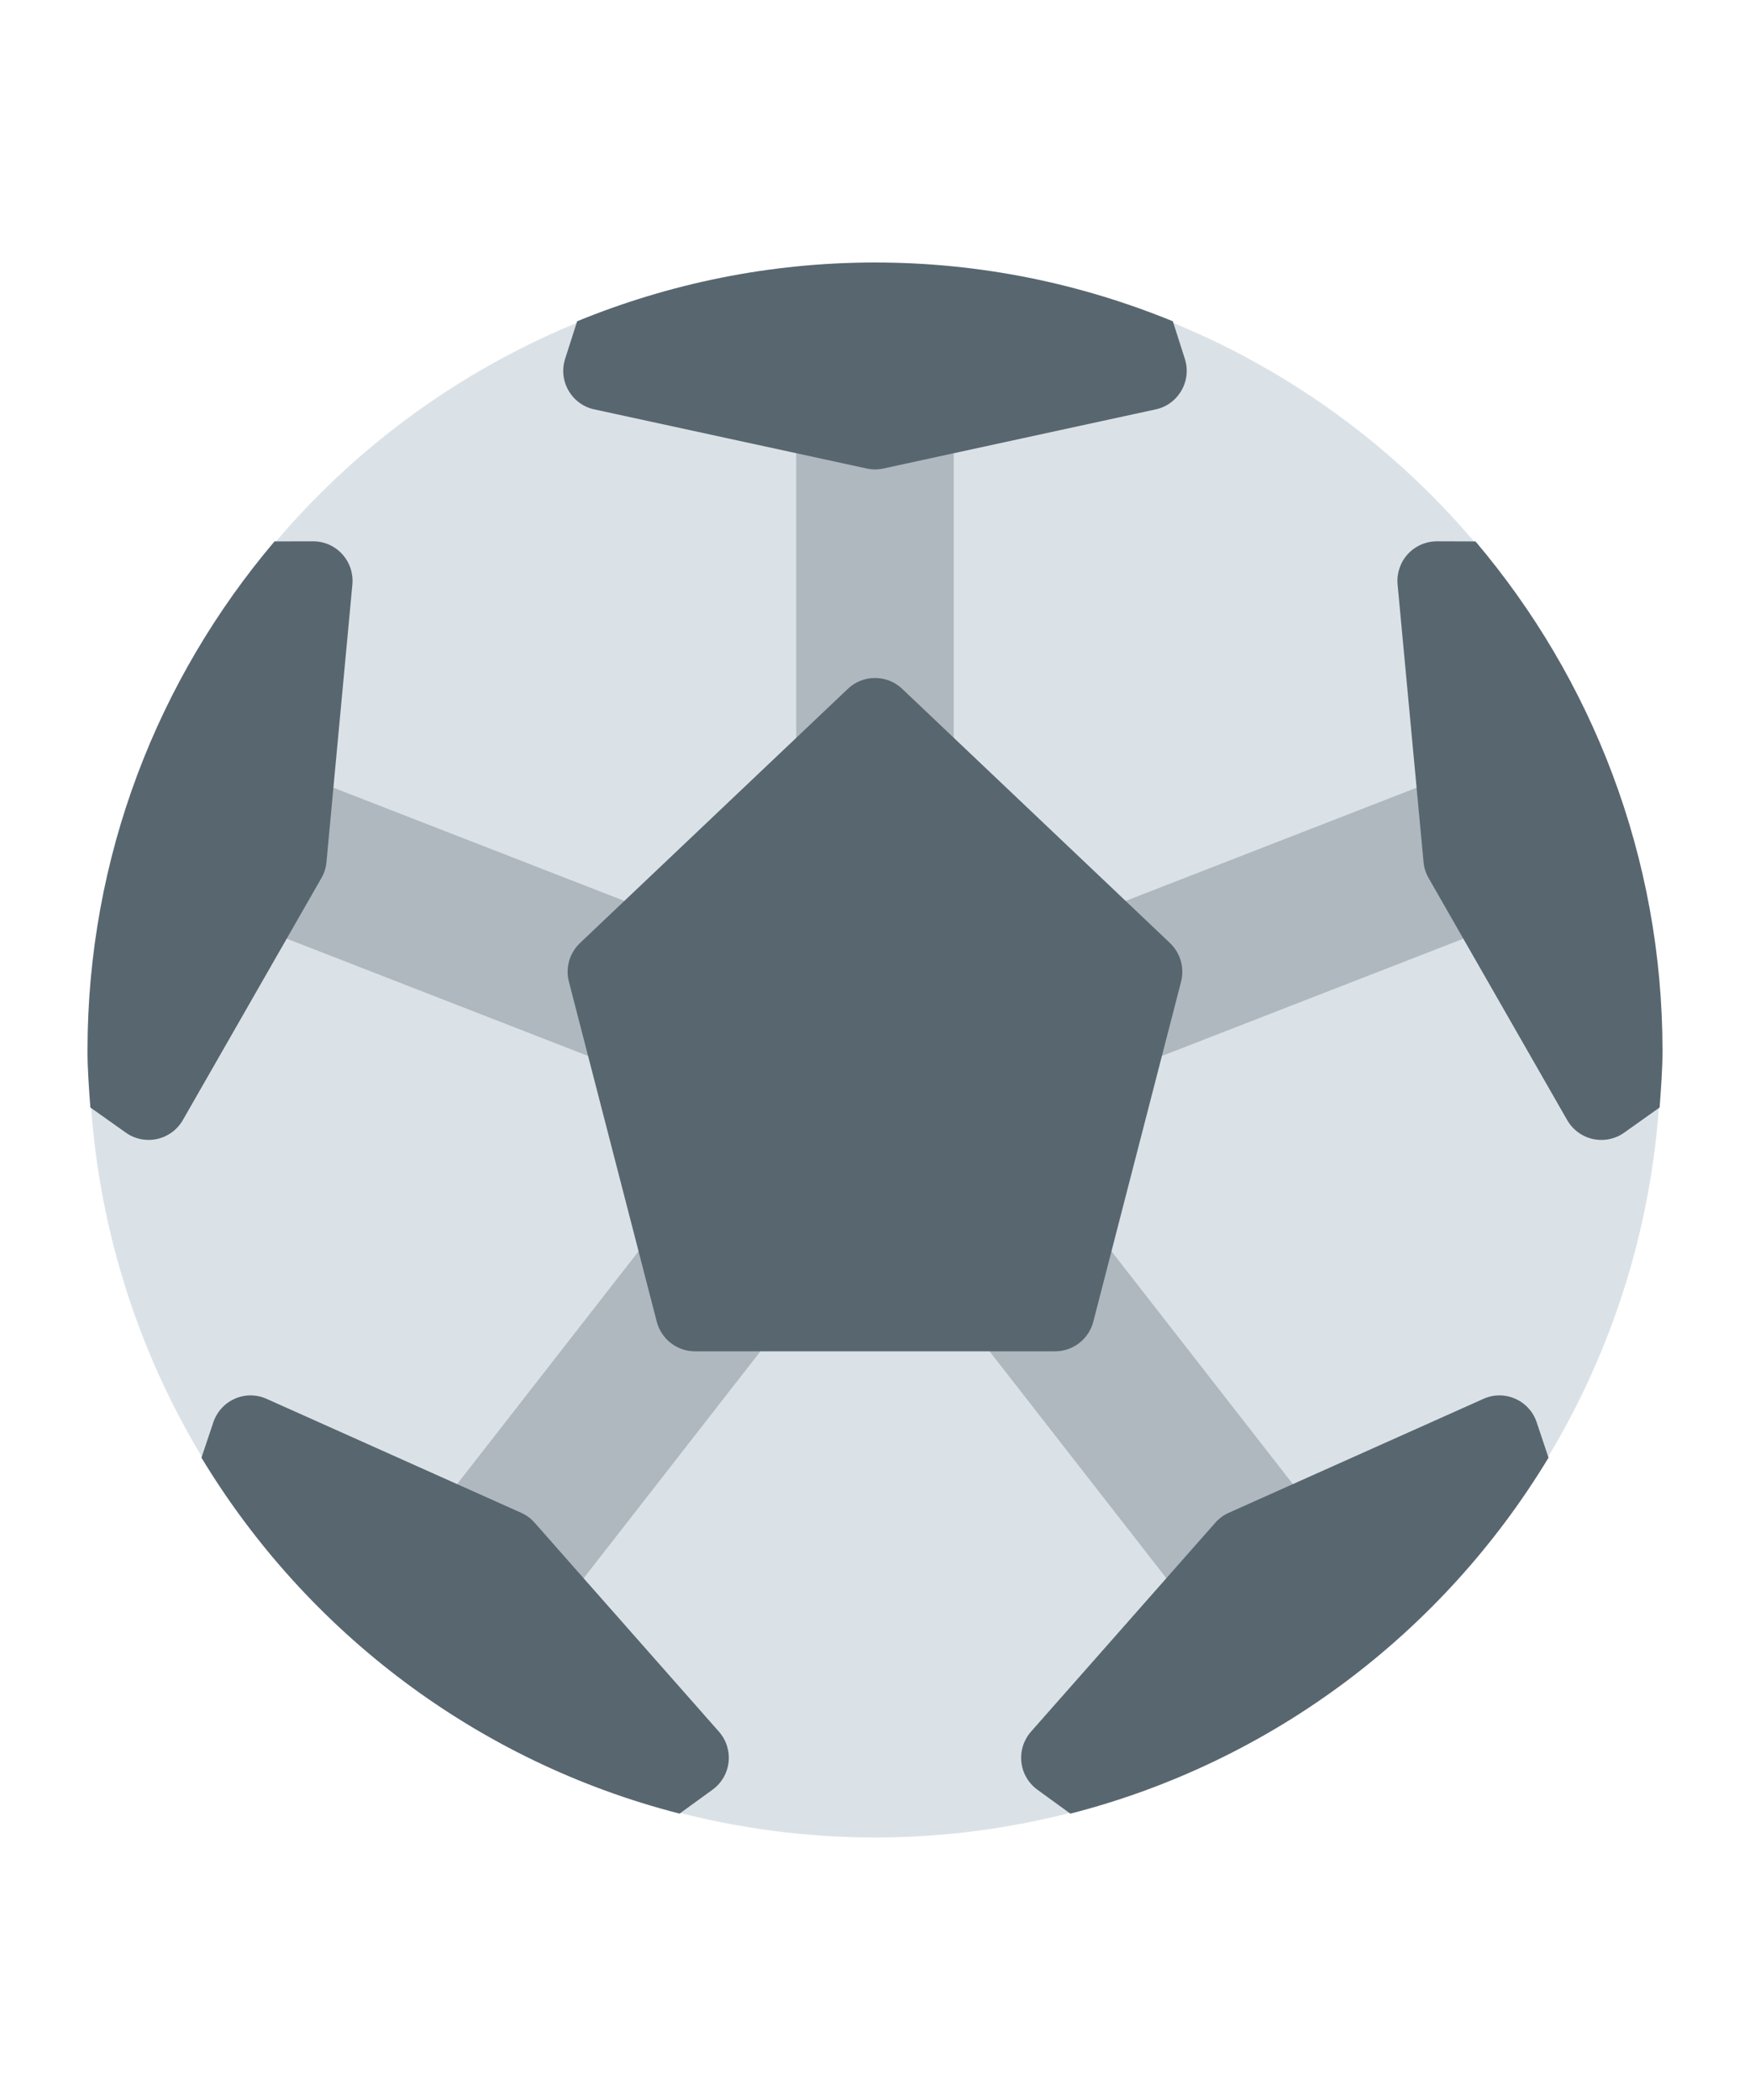 <?xml version="1.0" encoding="utf-8"?>
<svg version="1.1" xmlns="http://www.w3.org/2000/svg" xmlns:xlink="http://www.w3.org/1999/xlink" x="0px" y="0px" width="60" height="72" viewBox="0 0 60 72" enable-background="new 0 0 60 72" xml:space="preserve">
<g id="bounds">
<rect opacity="0" width="60" height="72"/>
</g>
<g id="icon">
<path fill="none" d="M47.856,33.305c1.164-2.101,2.925-8.744,3.508-13.477h-5.663c-0.647,4.255-1.952,9.077-3.734,13.477H47.856z"/>
<path fill="none" d="M12.144,33.305h5.889c-1.782-4.4-3.088-9.221-3.734-13.477H8.636C9.219,24.561,10.98,31.204,12.144,33.305z"/>
<ellipse fill="#DBE2E7" cx="30" cy="36.027" rx="26.946" ry="26.973"/>
<path fill="#AFB8BE" d="M29.999,12.463c-1.49,0-2.7,1.211-2.7,2.703v10.811c0,1.491,1.21,2.703,2.7,2.703s2.7-1.211,2.7-2.703V15.166C32.699,13.674,31.489,12.463,29.999,12.463z M29.999,27.328L29.999,27.328L29.999,27.328L29.999,27.328z"/>
<path fill="#AFB8BE" d="M38.007,42.771c-0.886-1.135-2.66-1.351-3.792-0.47c-0.57,0.446-0.931,1.085-1.018,1.8c-0.09,0.718,0.105,1.425,0.548,1.995l6.642,8.525c0.517,0.662,1.292,1.04,2.13,1.04c0.596,0,1.187-0.201,1.661-0.57c0.57-0.446,0.931-1.085,1.018-1.8c0.09-0.718-0.105-1.425-0.548-1.995L38.007,42.771z"/>
<path fill="#AFB8BE" d="M21.994,42.771l-6.642,8.525c-0.443,0.57-0.638,1.277-0.548,1.995c0.087,0.715,0.448,1.354,1.018,1.8c0.472,0.367,1.063,0.57,1.661,0.57c0.838,0,1.614-0.377,2.13-1.04l6.642-8.525c0.443-0.57,0.638-1.277,0.548-1.995c-0.087-0.715-0.448-1.354-1.02-1.8C24.644,41.409,22.877,41.638,21.994,42.771z"/>
<path fill="#AFB8BE" d="M52.445,28.402c-0.525-1.357-2.233-2.035-3.723-1.454l-11.892,4.627c-0.77,0.298-1.395,0.882-1.711,1.602c-0.282,0.647-0.303,1.351-0.055,1.985c0.393,1.016,1.4,1.671,2.568,1.671c0.393,0,0.78-0.074,1.152-0.219l11.894-4.627c0.77-0.301,1.392-0.884,1.709-1.607C52.669,29.735,52.69,29.03,52.445,28.402z"/>
<path fill="#AFB8BE" d="M22.366,36.832c1.171,0,2.178-0.655,2.571-1.668c0.274-0.702,0.216-1.504-0.161-2.196c-0.34-0.628-0.91-1.124-1.606-1.394l-11.892-4.627c-1.479-0.578-3.198,0.098-3.72,1.449c-0.248,0.633-0.227,1.341,0.055,1.985c0.316,0.721,0.939,1.306,1.711,1.605l11.889,4.627C21.588,36.758,21.975,36.832,22.366,36.832z"/>
<path fill="#58666F" d="M19.493,13.392c0.19,0.33,0.509,0.565,0.883,0.644l9.339,2.027c0.092,0.021,0.19,0.032,0.285,0.032c0.095,0,0.192-0.011,0.287-0.032l9.337-2.027c0.372-0.079,0.691-0.314,0.881-0.644c0.192-0.33,0.235-0.723,0.119-1.087l-0.412-1.289C37.06,9.724,33.616,9,30,9s-7.06,0.724-10.212,2.015l-0.413,1.289C19.259,12.666,19.301,13.062,19.493,13.392z"/>
<path fill="#58666F" d="M24.98,60.415c0.042-0.377-0.079-0.757-0.33-1.043l-6.323-7.168c-0.129-0.145-0.285-0.261-0.461-0.338l-8.722-3.904c-0.353-0.158-0.746-0.161-1.094-0.005c-0.348,0.153-0.614,0.446-0.736,0.808l-0.407,1.213c3.612,5.977,9.459,10.427,16.393,12.203l1.132-0.822C24.738,61.138,24.938,60.795,24.98,60.415z"/>
<path fill="#58666F" d="M51.951,47.957c-0.353-0.156-0.746-0.153-1.094,0.005l-8.725,3.904c-0.177,0.077-0.332,0.193-0.461,0.338l-6.323,7.168c-0.25,0.285-0.372,0.665-0.33,1.043c0.042,0.38,0.243,0.723,0.551,0.948l1.129,0.819c6.936-1.776,12.783-6.226,16.394-12.204l-0.406-1.213C52.568,48.403,52.299,48.11,51.951,47.957z"/>
<path fill="#58666F" d="M49.262,18.56c-0.38,0-0.741,0.161-0.997,0.441c-0.256,0.28-0.382,0.657-0.348,1.037l0.891,9.523c0.018,0.193,0.076,0.377,0.174,0.546l4.751,8.298c0.19,0.33,0.509,0.565,0.881,0.647c0.095,0.021,0.192,0.032,0.29,0.032c0.277,0,0.551-0.084,0.78-0.248l1.217-0.865C56.948,37.326,57,36.683,57,36.027c0-6.663-2.42-12.752-6.412-17.464l-1.323-0.004H49.262z"/>
<path fill="#58666F" d="M5.097,39.083c0.098,0,0.195-0.011,0.29-0.032c0.372-0.082,0.691-0.317,0.881-0.647l4.751-8.298c0.098-0.169,0.156-0.354,0.174-0.546l0.889-9.523c0.034-0.38-0.092-0.757-0.348-1.037c-0.256-0.282-0.617-0.441-0.997-0.441h-0.003l-1.322,0.003C5.419,23.275,3,29.364,3,36.027c0,0.656,0.052,1.299,0.098,1.944l1.219,0.865C4.546,38.999,4.82,39.083,5.097,39.083z"/>
<path fill="#58666F" d="M30.929,23.614c-0.517-0.491-1.339-0.491-1.856,0l-9.189,8.72c-0.356,0.34-0.501,0.845-0.38,1.32l3.014,11.663c0.156,0.596,0.693,1.014,1.308,1.014h12.35c0.614,0,1.152-0.417,1.308-1.014l3.011-11.663c0.121-0.475-0.024-0.979-0.38-1.32L30.929,23.614z"/>
</g>
</svg>
